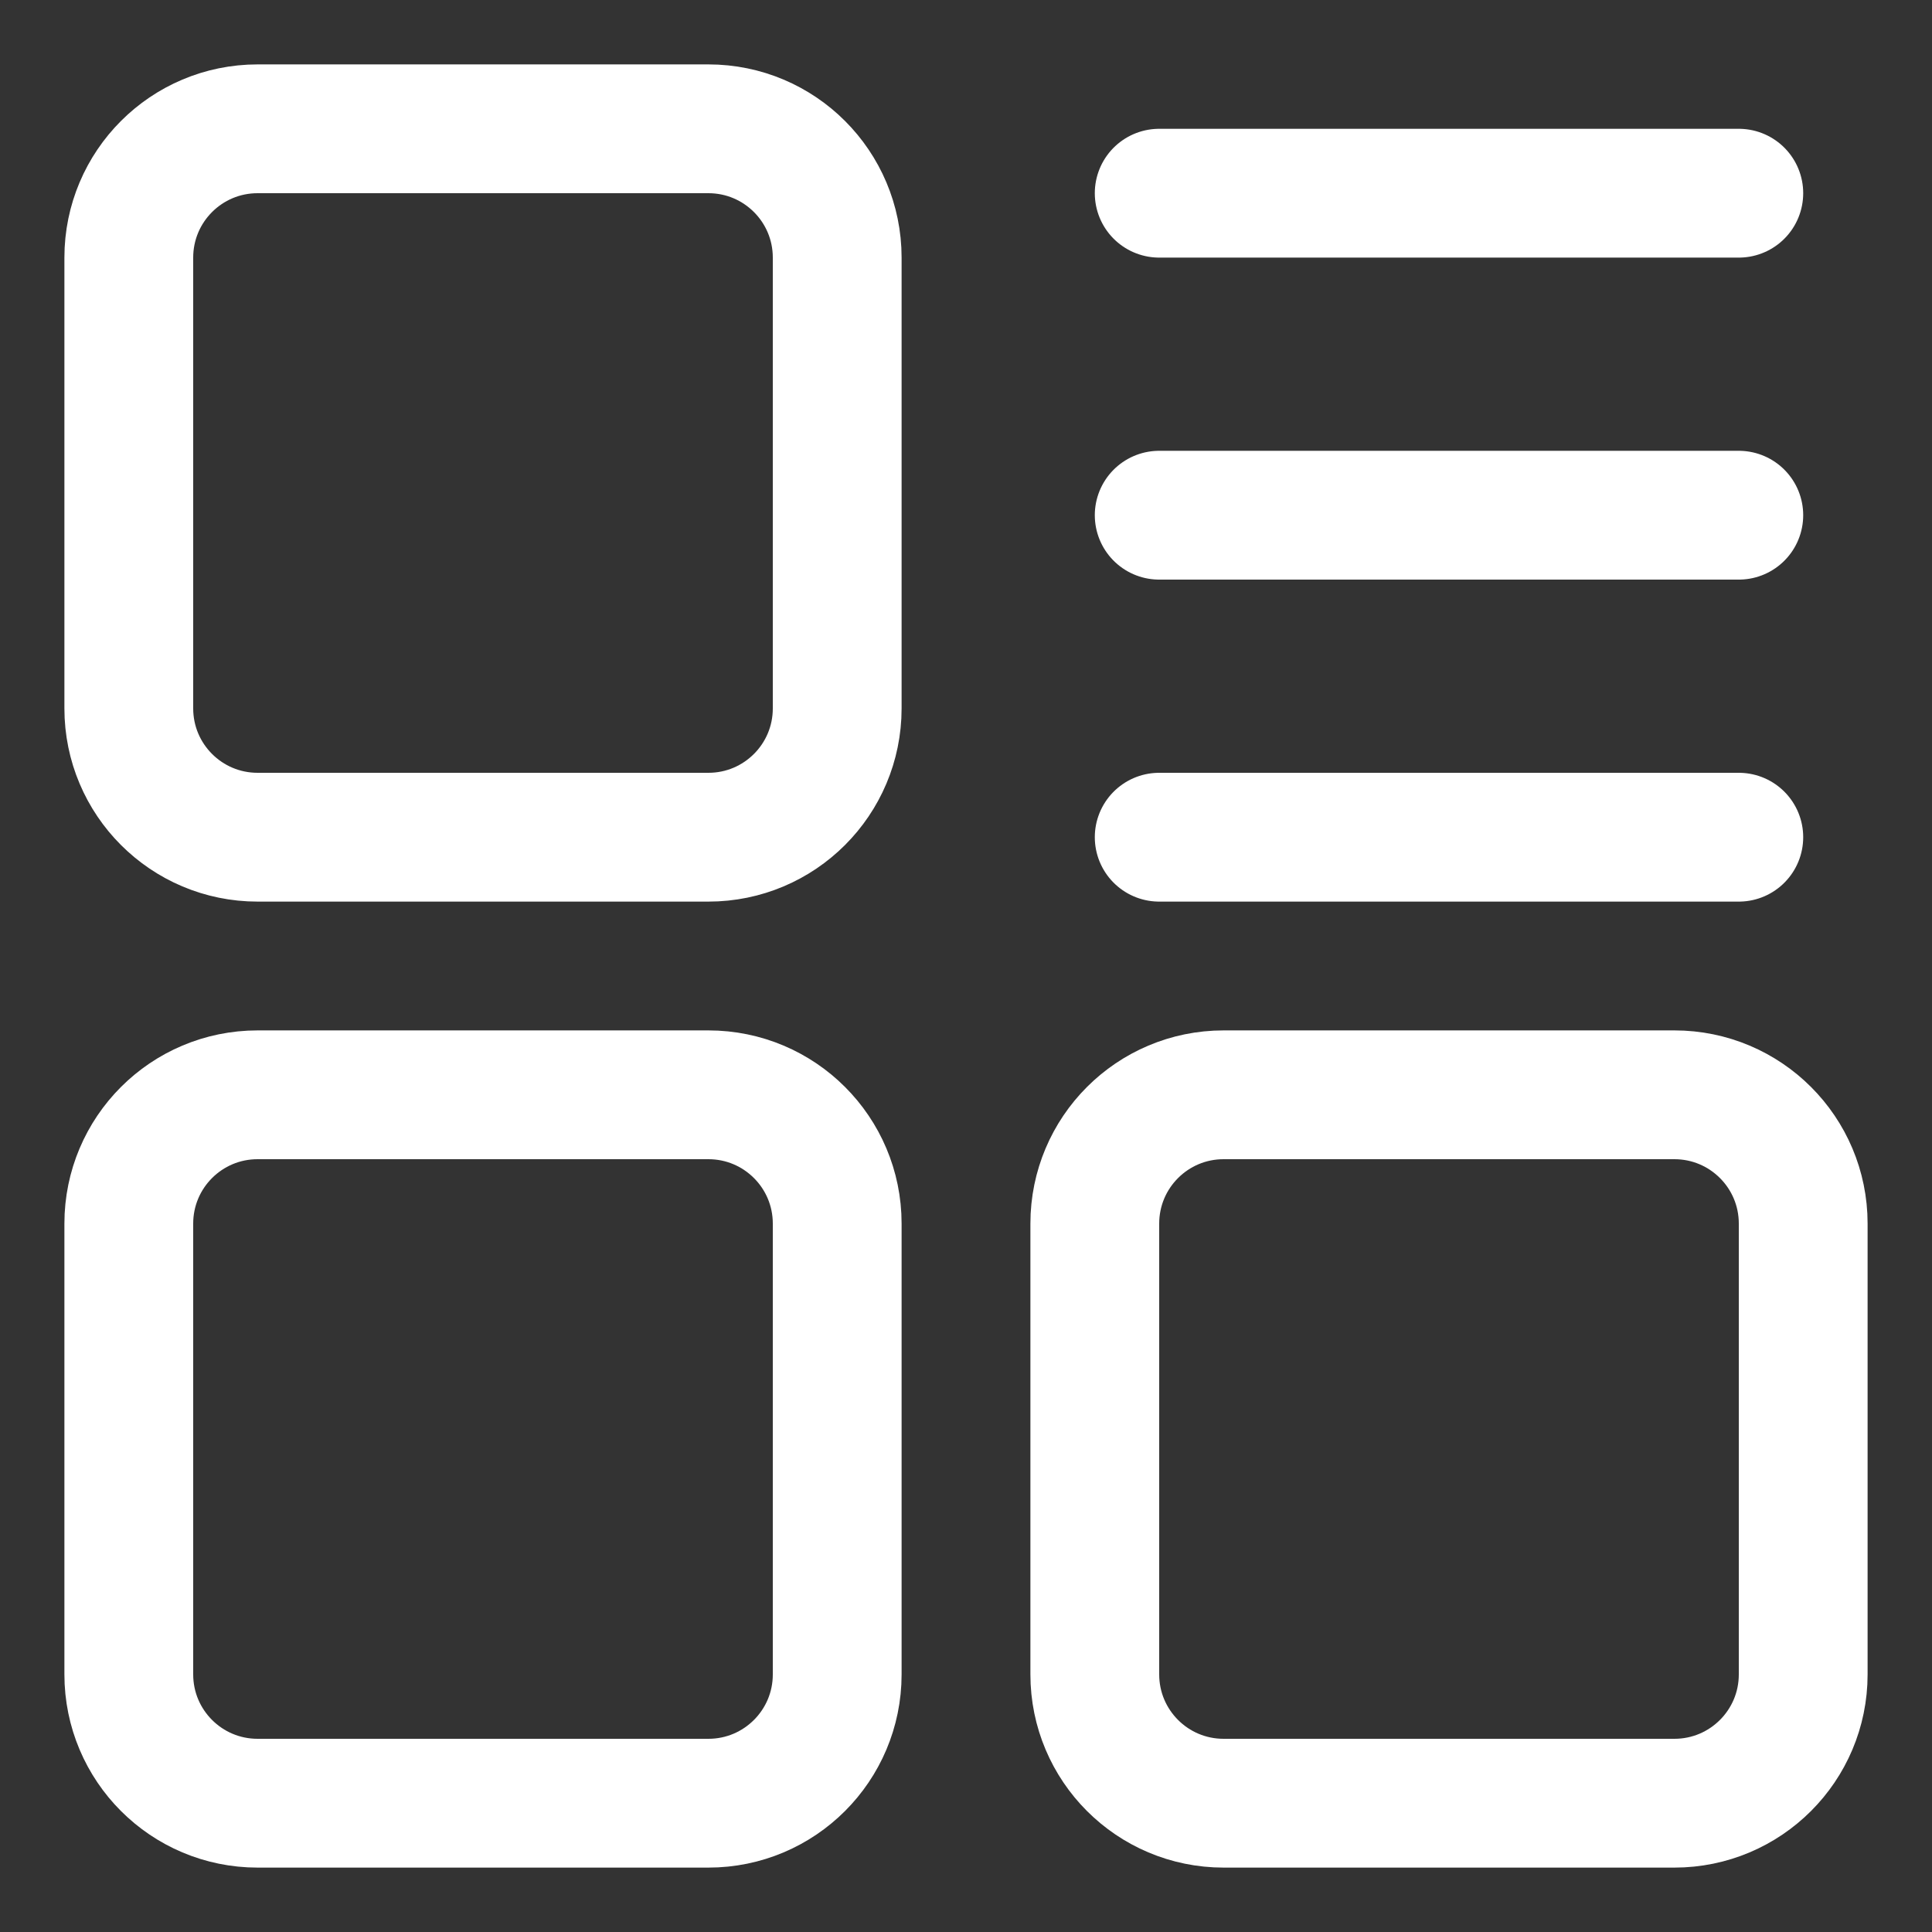 <svg xmlns="http://www.w3.org/2000/svg" viewBox="0 0 30 30" class="design-iconfont">
  <rect x="0" y="0" width="30" height="30" fill="#333333" stroke="none"/>
  <path d="M18,3 L27,3 M18,8 L27,8 M18,13 L27,13 M4,2 L11,2 C12.105,2 13,2.895 13,4 L13,11 C13,12.105 12.105,13 11,13 L4,13 C2.895,13 2,12.105 2,11 L2,4 C2,2.895 2.895,2 4,2 Z M4,17 L11,17 C12.105,17 13,17.895 13,19 L13,26 C13,27.105 12.105,28 11,28 L4,28 C2.895,28 2,27.105 2,26 L2,19 C2,17.895 2.895,17 4,17 Z M19,17 L26,17 C27.105,17 28,17.895 28,19 L28,26 C28,27.105 27.105,28 26,28 L19,28 C17.895,28 17,27.105 17,26 L17,19 C17,17.895 17.895,17 19,17 Z" stroke="#FFF" stroke-width="2" stroke-linecap="round" stroke-linejoin="round" fill="none" fill-rule="evenodd"/>
</svg>
